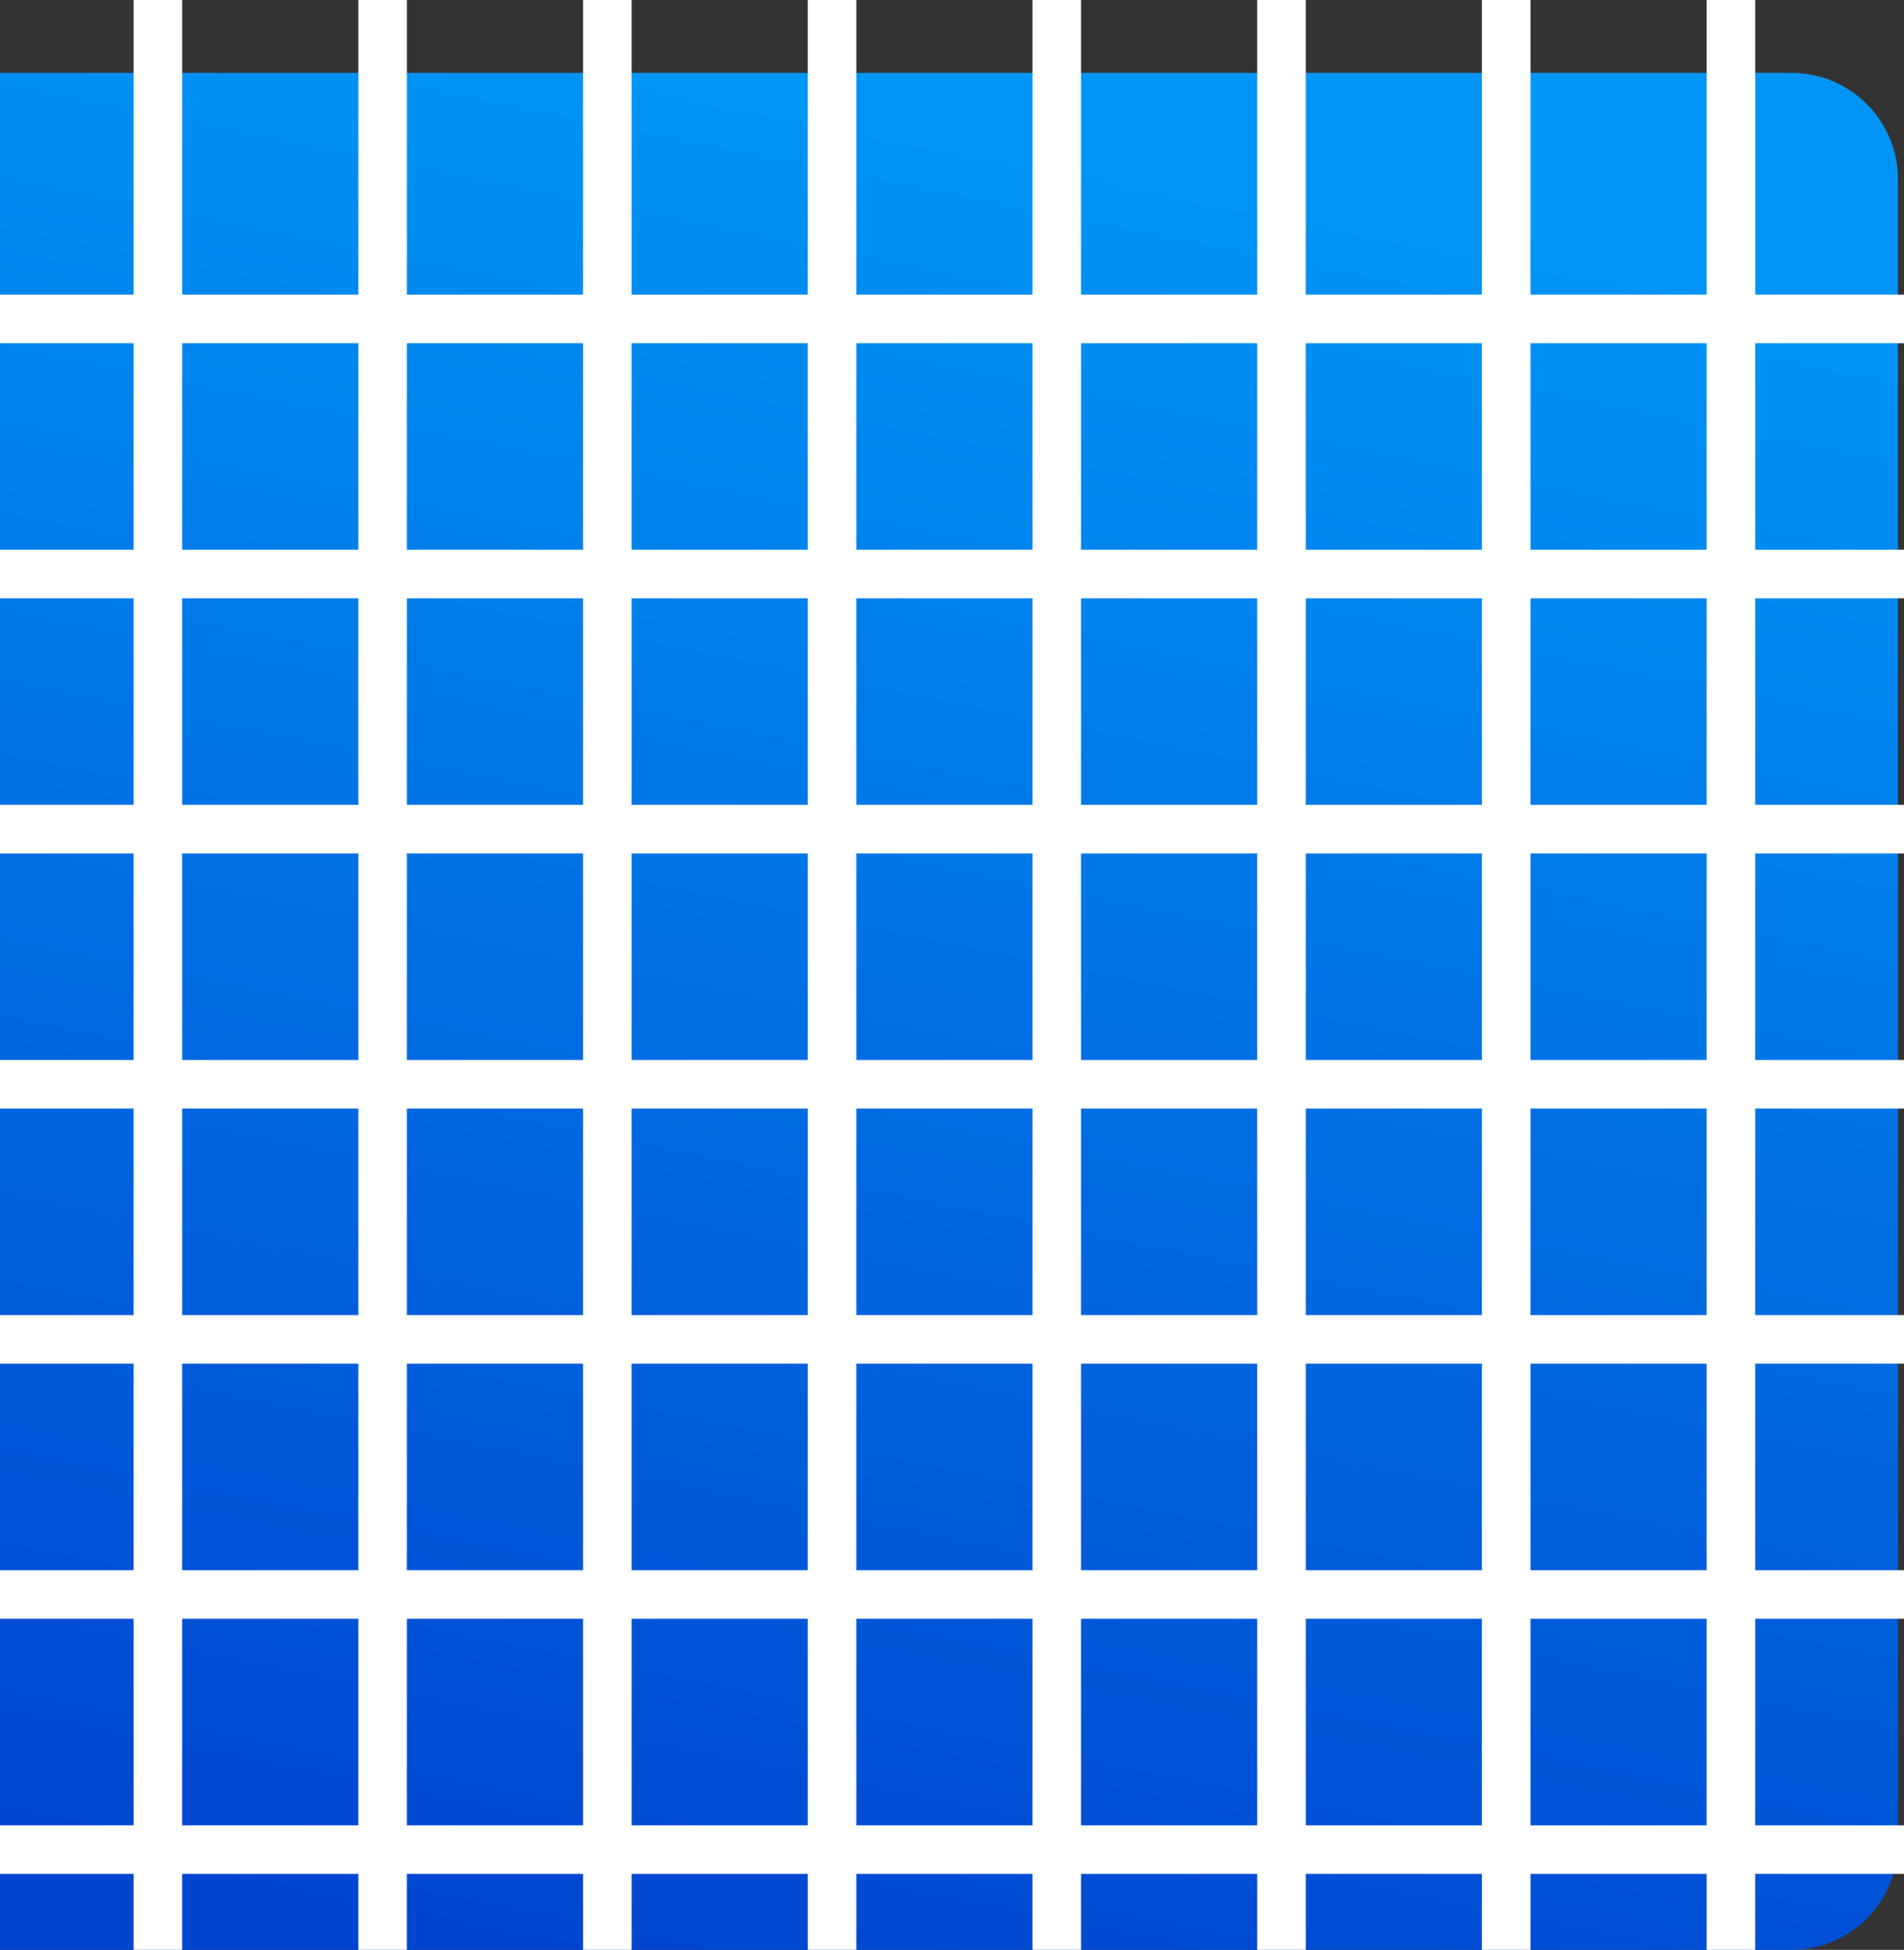 <svg width="627" height="642" viewBox="0 0 627 642" fill="none" xmlns="http://www.w3.org/2000/svg">
<rect x="0" y="0" width="627" height="642" fill="#333333" stroke="none"/>
<path d="M-146 24H590C609.33 24 625 39.67 625 59V607C625 626.33 609.33 642 590 642H-146V24Z" fill="url(#paint0_linear_2016_232)"/>
<rect x="44" width="16" height="642" fill="white"/>
<rect x="118" width="16" height="642" fill="white"/>
<rect x="192" width="16" height="642" fill="white"/>
<rect x="266" width="16" height="642" fill="white"/>
<rect x="340" width="16" height="642" fill="white"/>
<rect x="414" width="16" height="642" fill="white"/>
<rect x="488" width="16" height="642" fill="white"/>
<rect x="562" width="16" height="642" fill="white"/>
<rect x="-156" y="113" width="16" height="783" transform="rotate(-90 -156 113)" fill="white"/>
<rect x="-156" y="197" width="16" height="783" transform="rotate(-90 -156 197)" fill="white"/>
<rect x="-156" y="281" width="16" height="783" transform="rotate(-90 -156 281)" fill="white"/>
<rect x="-156" y="365" width="16" height="783" transform="rotate(-90 -156 365)" fill="white"/>
<rect x="-156" y="449" width="16" height="783" transform="rotate(-90 -156 449)" fill="white"/>
<rect x="-156" y="533" width="16" height="783" transform="rotate(-90 -156 533)" fill="white"/>
<rect x="-156" y="617" width="16" height="783" transform="rotate(-90 -156 617)" fill="white"/>
<defs>
<linearGradient id="paint0_linear_2016_232" x1="179.824" y1="12" x2="58.59" y2="617.736" gradientUnits="userSpaceOnUse">
<stop stop-color="#0095F5"/>
<stop offset="1" stop-color="#0045D0"/>
</linearGradient>
</defs>
</svg>
